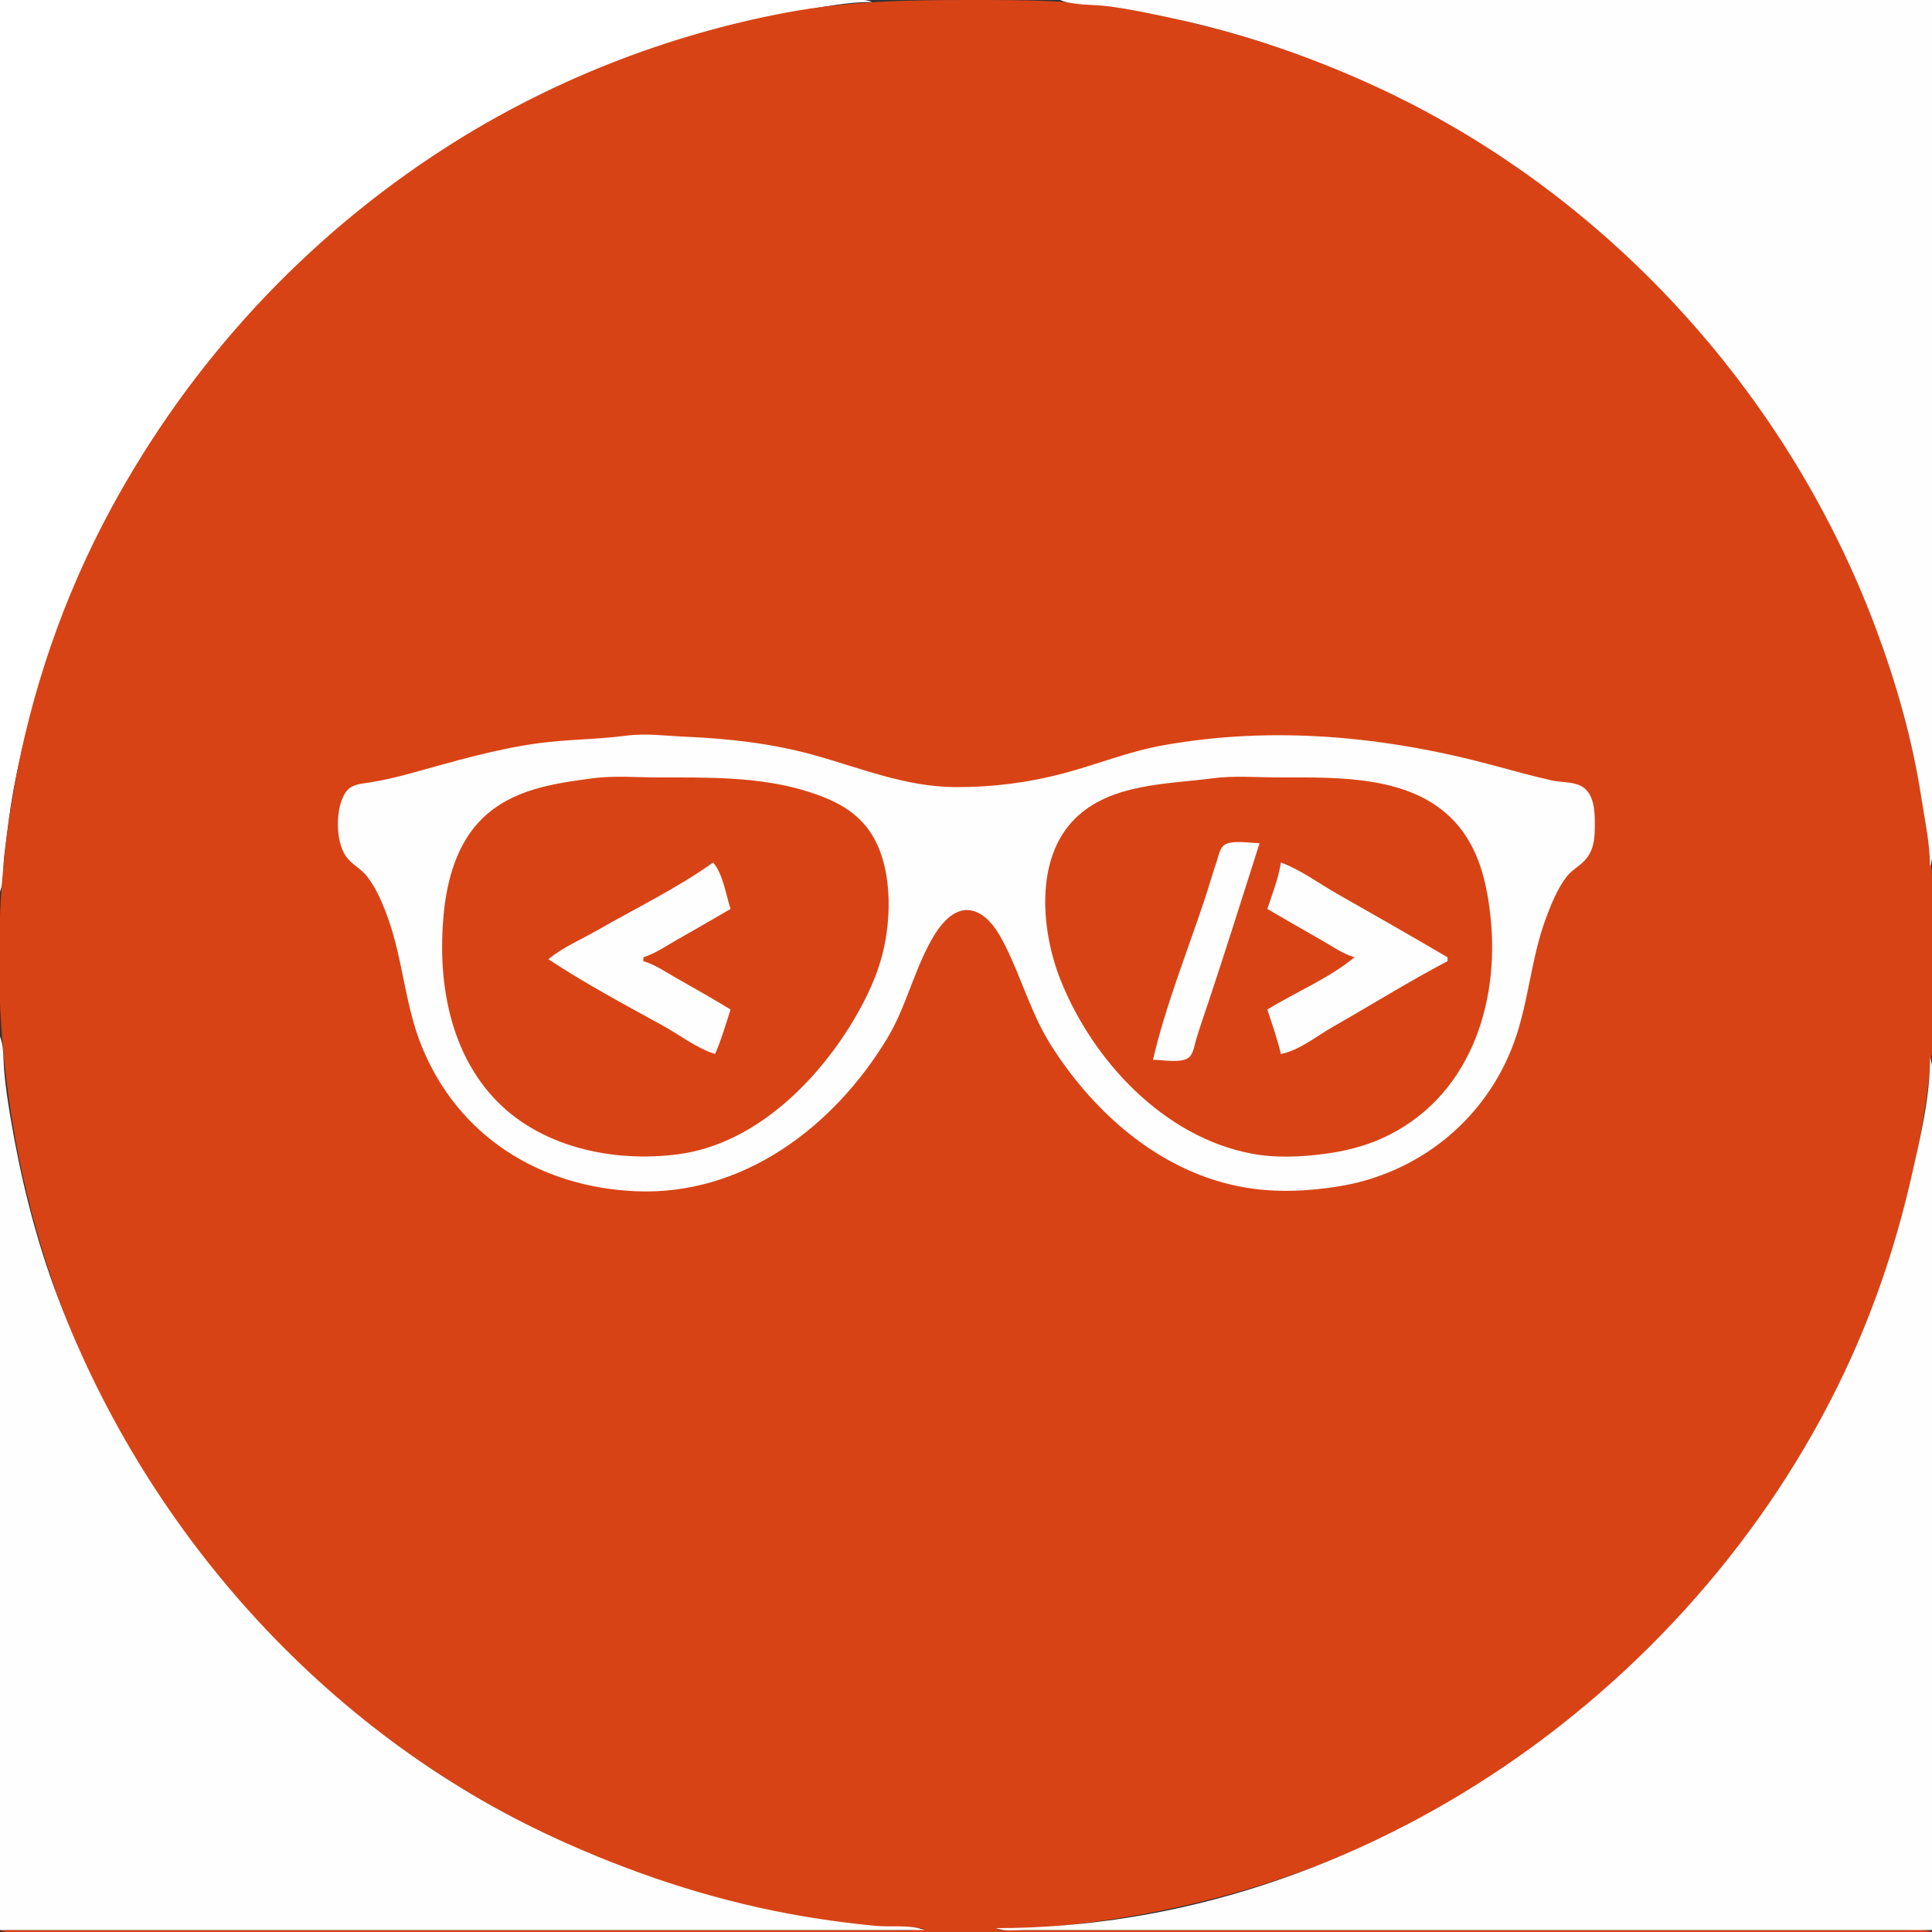 <?xml version="1.0" encoding="UTF-8"?>
<svg xmlns="http://www.w3.org/2000/svg" xmlns:xlink="http://www.w3.org/1999/xlink" width="400pt" height="400pt" viewBox="0 0 400 400" version="1.1">
<rect x="0" y="0" width="400" height="400" fill="#333333" stroke="none"/>
<g id="surface1">
<path style=" stroke:none;fill-rule:nonzero;fill:rgb(100%,100%,100%);fill-opacity:1;" d="M 0 0 L 0 184.586 C 0.863 182.535 0.598 179.617 0.863 177.379 C 1.504 172.035 2.141 166.645 3.211 161.363 C 6.434 145.48 11.398 130.047 18.18 115.316 C 40.312 67.207 82.32 29.32 131.996 11.191 C 142.789 7.25 153.961 4.184 165.297 2.289 C 170.305 1.453 175.441 0.402 180.543 0.402 C 178.852 -0.309 176.746 0 174.926 0 Z M 0 0 "/>
<path style=" stroke:none;fill-rule:nonzero;fill:rgb(84.706%,26.275%,8.235%);fill-opacity:1;" d="M 191.375 399.199 C 189.078 399.875 186.535 399.598 184.152 399.598 L 0 399.598 C 2.871 400.801 7.324 400 10.43 400 L 400 400 C 398.309 399.293 396.203 399.598 394.383 399.598 L 206.219 399.598 C 208.551 398.91 211.031 399.289 213.441 399.184 C 216.762 399.039 220.168 398.68 223.469 398.285 C 236.102 396.773 248.629 394.148 260.781 390.379 C 313.758 373.949 359.074 334.195 382.223 283.883 C 391.77 263.133 397.766 240.941 399.934 218.219 C 400.508 212.18 400 205.863 400 199.801 C 400 193.34 400.547 186.609 399.934 180.18 C 396.555 144.77 383.578 110.473 362.629 81.684 C 348.449 62.199 330.637 45.328 310.531 32.035 C 287.582 16.859 261.688 7.125 234.703 2.105 C 223.488 0.02 212.363 0 201.004 0 C 188.094 0 175.617 0.207 162.887 2.586 C 137.883 7.266 113.68 16.824 92.277 30.555 C 63.156 49.238 39.457 74.922 22.992 105.305 C -16.613 178.387 -4.605 273.879 52.191 334.734 C 70.652 354.512 92.527 370.453 117.152 381.707 C 140.031 392.16 166.094 399.199 191.375 399.199 Z M 191.375 399.199 "/>
<path style=" stroke:none;fill-rule:nonzero;fill:rgb(99.608%,99.608%,99.608%);fill-opacity:1;" d="M 219.457 0 C 222.152 1.129 226.145 0.906 229.086 1.262 C 233.516 1.801 237.965 2.766 242.328 3.688 C 256.84 6.754 270.98 11.566 284.453 17.742 C 332.223 39.633 370.07 81.098 388.387 130.129 C 392.582 141.359 395.922 153.113 397.762 164.965 C 398.5 169.711 399.559 174.566 399.598 179.379 C 400.309 177.691 400 175.59 400 173.773 L 400 0 L 219.457 0 M 129.59 152.32 C 123.625 153.102 117.535 153.062 111.535 153.871 C 102.742 155.051 93.984 157.625 85.457 159.992 C 82.559 160.793 79.602 161.508 76.629 161.988 C 74.648 162.305 72.652 162.32 71.449 164.207 C 69.406 167.41 69.434 174.301 71.676 177.363 C 72.859 178.977 74.746 179.848 75.973 181.418 C 77.953 183.941 79.297 187.195 80.363 190.191 C 83.445 198.82 83.848 208.105 87.305 216.617 C 94.871 235.266 111.742 245.762 131.594 246.633 C 153.828 247.602 172.605 233.301 183.668 215.016 C 187.805 208.176 189.387 200.117 193.566 193.395 C 195.18 190.801 198.008 187.645 201.402 188.57 C 204.688 189.469 206.707 192.969 208.125 195.797 C 211.582 202.695 213.523 210.023 217.73 216.617 C 227.148 231.379 241.695 243.785 259.578 246.129 C 265.328 246.887 271.109 246.562 276.832 245.676 C 293.645 243.074 307.629 231.84 313.461 215.816 C 316.551 207.332 316.977 198.234 320.188 189.789 C 321.266 186.953 322.531 183.82 324.426 181.418 C 325.457 180.113 326.98 179.359 328.098 178.141 C 330.105 175.961 330.195 173.363 330.191 170.57 C 330.188 167.906 330.055 164.176 327.363 162.746 C 325.648 161.832 323.254 162.008 321.363 161.594 C 317.324 160.703 313.32 159.574 309.328 158.5 C 286.922 152.449 263.684 150.191 240.723 154.324 C 233.629 155.602 227.168 158.258 220.262 160.098 C 212.891 162.059 205.41 163 197.793 162.961 C 187.488 162.914 178.234 159.027 168.504 156.324 C 159.812 153.914 150.996 152.93 142.027 152.535 C 137.891 152.355 133.738 151.777 129.59 152.32 Z M 129.59 152.32 "/>
<path style=" stroke:none;fill-rule:nonzero;fill:rgb(84.706%,26.275%,8.235%);fill-opacity:1;" d="M 122.77 161.129 C 114.633 162.199 106.098 163.414 99.914 169.406 C 94.578 174.578 92.516 182.219 91.844 189.391 C 90.621 202.531 92.797 216.867 101.973 227.027 C 111.449 237.516 126.863 240.758 140.422 238.977 C 156.016 236.926 168.902 224.258 176.609 211.41 C 179.504 206.586 181.973 201.336 183.109 195.797 C 184.703 188.02 184.516 177.387 179.207 170.973 C 176.094 167.211 171.848 165.348 167.301 163.902 C 157.457 160.766 146.621 160.961 136.41 160.961 C 131.93 160.961 127.215 160.547 122.77 161.129 M 251.152 161.129 C 241.648 162.375 230.051 162.195 222.676 169.387 C 214.121 177.723 215.566 192.898 219.617 203.004 C 226.281 219.625 240.965 235.426 259.176 238.855 C 264.074 239.777 269.105 239.551 274.023 238.926 C 278.113 238.402 282.289 237.406 286.059 235.711 C 303.977 227.656 310.574 208.262 308.594 189.789 C 307.836 182.734 306.188 175.578 301.234 170.176 C 292.281 160.414 276.902 160.961 264.793 160.961 C 260.312 160.961 255.598 160.547 251.152 161.129 Z M 251.152 161.129 "/>
<path style=" stroke:none;fill-rule:nonzero;fill:rgb(99.608%,99.608%,99.608%);fill-opacity:1;" d="M 238.715 219.418 C 240.586 219.418 244.508 220.168 246.059 219.008 C 247.051 218.266 247.277 216.527 247.598 215.414 C 248.379 212.719 249.328 210.07 250.219 207.406 C 253.859 196.508 257.277 185.52 260.781 174.574 C 258.91 174.574 254.988 173.828 253.441 174.984 C 252.543 175.66 252.289 177.176 251.957 178.18 C 251.023 180.969 250.211 183.797 249.281 186.586 C 245.688 197.363 241.281 208.359 238.715 219.418 M 147.645 178.578 C 140.172 183.902 131.535 188.09 123.57 192.652 C 120.285 194.535 116.445 196.172 113.539 198.598 C 121.094 203.586 129.277 207.977 137.211 212.336 C 140.734 214.27 144.195 217.004 148.043 218.219 C 149.355 215.266 150.254 212.082 151.254 209.008 C 147.562 206.754 143.785 204.625 140.02 202.488 C 137.812 201.238 135.645 199.719 133.199 199 L 133.199 198.199 C 135.621 197.434 137.82 195.914 140.02 194.656 C 143.766 192.508 147.531 190.379 151.254 188.188 C 150.301 185.262 149.668 180.891 147.645 178.578 M 265.195 178.578 C 264.711 181.844 263.41 185.055 262.387 188.188 C 266.109 190.379 269.867 192.516 273.621 194.656 C 275.836 195.918 277.984 197.477 280.441 198.199 C 275.129 202.559 268.258 205.422 262.387 209.008 C 263.379 212.051 264.473 215.098 265.195 218.219 C 269 217.484 272.688 214.457 276.027 212.551 C 283.918 208.059 291.66 203.223 299.699 199 L 299.699 198.199 C 292.125 193.738 284.469 189.398 276.832 185.047 C 273.062 182.898 269.273 180.066 265.195 178.578 M 0 214.613 L 0 399.598 L 191.375 399.598 C 188.59 398.434 184.383 399.02 181.344 398.73 C 175.312 398.156 169.246 397.324 163.289 396.211 C 146.625 393.098 130.535 387.707 115.145 380.656 C 66.938 358.566 29.371 316.141 11.254 266.668 C 7.09 255.293 4.184 243.363 2.18 231.43 C 1.625 228.133 1.105 224.754 0.836 221.422 C 0.664 219.297 0.82 216.566 0 214.613 M 399.598 219.02 C 399.594 227.164 397.578 235.535 395.785 243.445 C 392.852 256.391 388.742 268.969 383.273 281.082 C 352.598 348.988 281.914 399.199 206.219 399.199 C 207.91 399.906 210.016 399.598 211.836 399.598 L 400 399.598 L 400 224.625 C 400 222.809 400.309 220.707 399.598 219.02 Z M 399.598 219.02 "/>
</g>
</svg>
